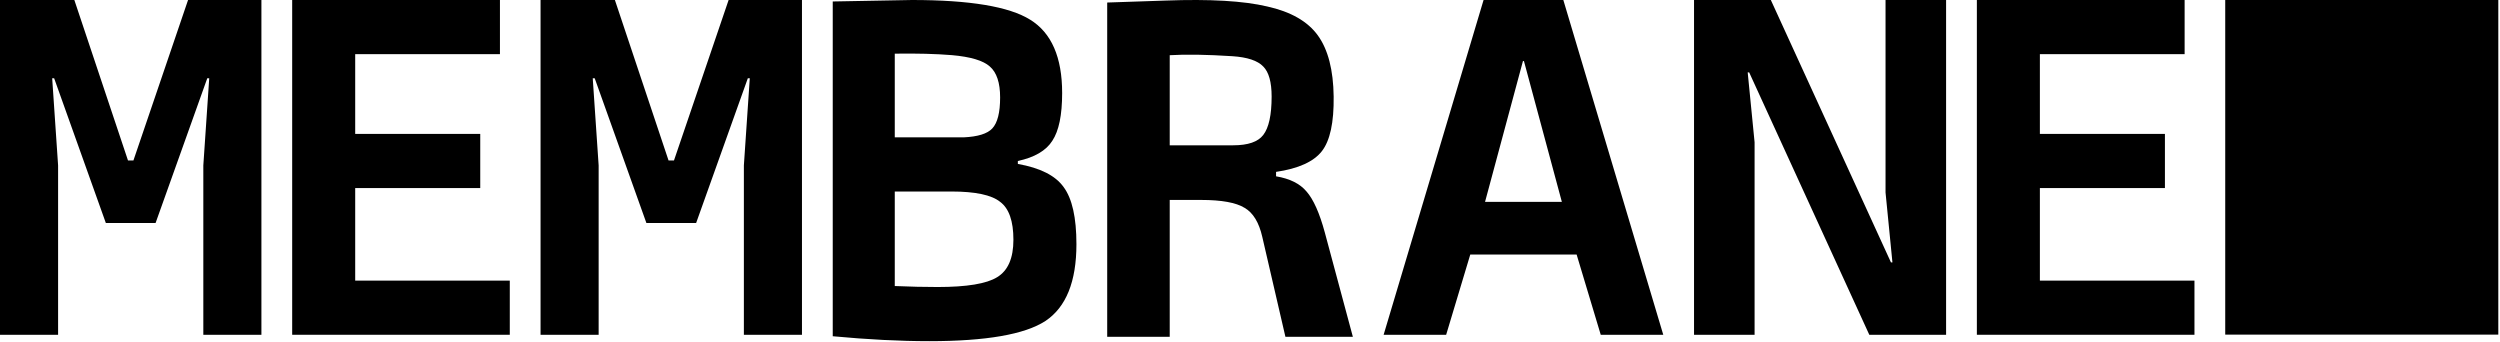 <svg width="650" height="89" viewBox="0 0 650 89" fill="none" xmlns="http://www.w3.org/2000/svg">
<rect x="578.56" width="71" height="87" fill="black"/>
<path d="M0 87.04V0H19.328L33.28 41.728H34.688L48.896 0H67.968V87.04H52.864V43.008L54.4 20.352H53.888L40.448 57.984H27.52L14.08 20.352H13.568L15.104 43.008V87.04H0Z" fill="black"/>
<path d="M140.544 87.04V0H159.872L173.824 41.728H175.232L189.44 0H208.512V87.04H193.408V43.008L194.944 20.352H194.432L180.992 57.984H168.064L154.624 20.352H154.112L155.648 43.008V87.04H140.544Z" fill="black"/>
<path d="M75.968 87.04V0H129.984V14.08H92.352V34.816H124.864V48.896H92.352V72.96H132.544V87.04H75.968Z" fill="black"/>
<path d="M241.6 88.704C234.005 88.704 225.643 88.277 216.512 87.424V0.384L237.12 0C252.139 0 262.379 1.707 267.84 5.12C273.387 8.533 276.16 14.891 276.16 24.192C276.16 29.909 275.307 34.048 273.6 36.608C271.979 39.168 268.992 40.917 264.64 41.856V42.624C270.443 43.648 274.411 45.653 276.544 48.64C278.763 51.627 279.872 56.576 279.872 63.488C279.872 73.216 277.184 79.872 271.808 83.456C266.432 86.955 256.363 88.704 241.6 88.704ZM232.64 74.368C236.651 74.539 240.363 74.624 243.776 74.624C251.371 74.624 256.533 73.771 259.264 72.064C262.08 70.357 263.488 67.115 263.488 62.336C263.488 57.472 262.336 54.187 260.032 52.48C257.813 50.688 253.589 49.792 247.36 49.792H232.64V74.368ZM232.64 35.712H250.56C254.229 35.541 256.704 34.773 257.984 33.408C259.349 31.957 260.032 29.269 260.032 25.344C260.032 21.504 259.136 18.816 257.344 17.28C255.637 15.744 252.352 14.763 247.488 14.336C243.307 13.995 238.357 13.867 232.64 13.952V35.712Z" fill="black"/>
<path d="M287.872 87.57V0.657L303.104 0.145C314.539 -0.281 323.328 0.231 329.472 1.681C335.616 3.047 340.011 5.564 342.656 9.233C345.301 12.903 346.667 18.194 346.752 25.105C346.837 31.847 345.813 36.583 343.68 39.313C341.547 42.044 337.579 43.836 331.776 44.69V45.842C335.36 46.439 338.005 47.761 339.712 49.809C341.504 51.858 343.083 55.399 344.448 60.434L351.744 87.57H334.208L328.192 61.586C327.339 57.831 325.803 55.313 323.584 54.033C321.365 52.668 317.611 51.986 312.32 51.986H304.128V87.57H287.872ZM304.128 37.778H320.64C324.48 37.778 327.083 36.882 328.448 35.09C329.899 33.212 330.624 29.884 330.624 25.105C330.624 21.351 329.899 18.748 328.448 17.297C326.997 15.761 324.309 14.866 320.384 14.61C313.728 14.183 308.309 14.098 304.128 14.354V37.778Z" fill="black"/>
<path d="M359.744 87.04L385.728 0H406.464L432.448 87.04H416.192L409.92 66.176H382.272L376 87.04H359.744ZM386.112 52.48H406.08L396.224 15.872H395.968L386.112 52.48Z" fill="black"/>
<path d="M440.448 87.04V0H460.416L491.648 68.224H492.032L490.24 50.048V0H505.984V87.04H486.016L454.784 18.816H454.4L456.192 36.992V87.04H440.448Z" fill="black"/>
<path d="M513.984 87.04V0H568V14.08H530.368V34.816H562.88V48.896H530.368V72.96H570.56V87.04H513.984Z" fill="black"/>
</svg>
